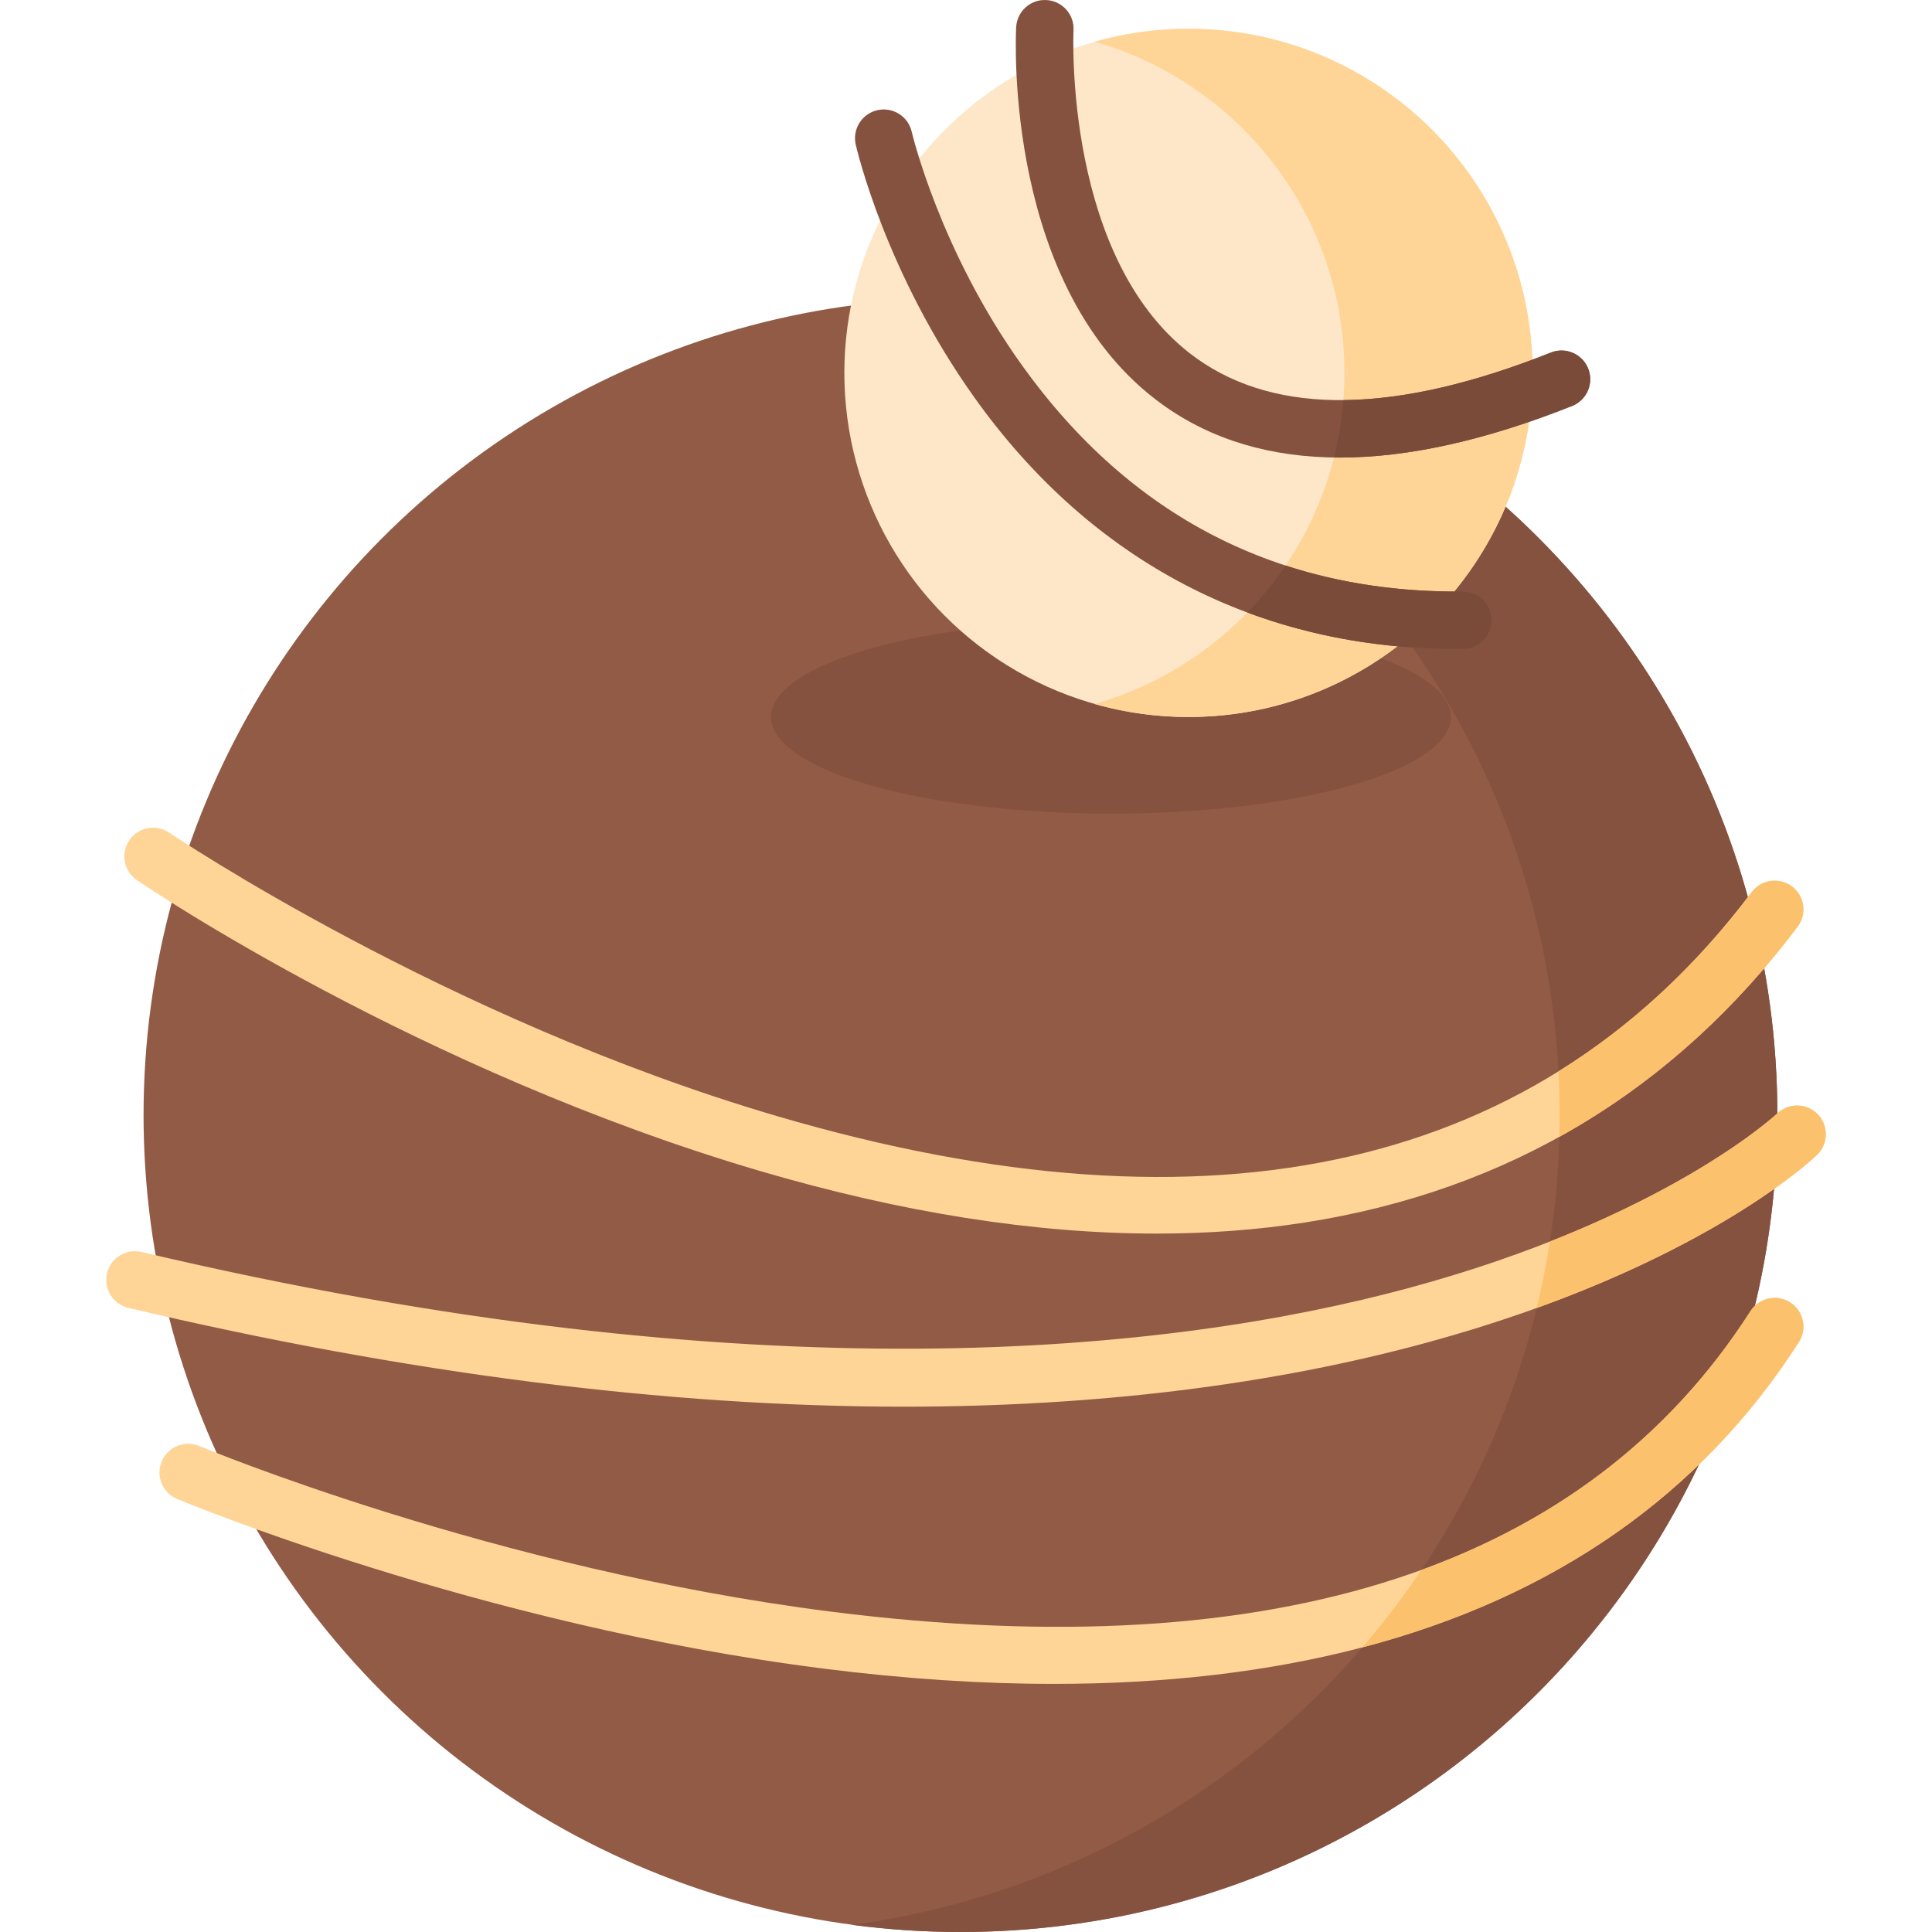 <svg id="Capa_1" enable-background="new 0 0 512 512" height="512" viewBox="0 0 512 512" width="512" xmlns="http://www.w3.org/2000/svg"><g><g><g><g><g><circle cx="254.533" cy="295.51" fill="#925b46" r="216.488"/><g fill="#865240"><path d="m471.017 295.511c0 119.565-96.924 216.489-216.489 216.489-9.789 0-19.42-.648-28.853-1.914 105.928-14.097 187.635-104.788 187.635-214.575s-81.707-200.477-187.635-214.574c9.433-1.265 19.065-1.914 28.853-1.914 119.565 0 216.489 96.923 216.489 216.488z"/><ellipse cx="294.422" cy="190.009" rx="90.102" ry="25.629"/></g></g><g><g><path d="m306.542 326.914c-32.401 0-67.637-5.555-105.24-16.62-90.218-26.549-162.013-75-165.025-77.048-3.475-2.365-4.375-7.098-2.011-10.574 2.363-3.475 7.098-4.376 10.573-2.013.721.49 73.089 49.297 161.075 75.124 116.071 34.073 202.984 14.099 258.317-59.366 2.529-3.358 7.301-4.029 10.659-1.5s4.03 7.302 1.5 10.66c-32.851 43.615-76.77 69.99-130.535 78.391-12.579 1.965-25.696 2.946-39.313 2.946z" fill="#ffd597"/></g><g><path d="m239.481 372.783c-62.731 0-131.855-8.807-205.476-26.18-4.091-.966-6.625-5.065-5.66-9.157.965-4.091 5.063-6.626 9.156-5.66 163.673 38.625 272.905 26.529 335.717 9.58 67.803-18.297 97.478-46.007 97.77-46.284 3.038-2.894 7.852-2.788 10.754.243 2.9 3.032 2.809 7.831-.214 10.74-1.272 1.223-31.957 30.191-102.946 49.618-41.256 11.289-87.803 17.044-138.35 17.1-.248 0-.501 0-.751 0z" fill="#ffd597"/></g><g><path d="m279.237 446.248c-19.305 0-39.649-1.348-60.964-4.048-91.469-11.586-170.572-44.633-171.36-44.966-3.873-1.633-5.688-6.096-4.055-9.969 1.633-3.874 6.098-5.688 9.97-4.057.772.325 78.212 32.649 167.659 43.928 118.094 14.893 199.988-11.916 243.418-79.678 2.269-3.54 6.977-4.568 10.515-2.301 3.539 2.269 4.569 6.976 2.301 10.515-25.921 40.444-65.001 67.704-116.154 81.025-24.44 6.364-51.652 9.551-81.33 9.551z" fill="#ffd597"/></g></g></g><g><circle cx="314.961" cy="98.811" fill="#fee7c9" r="91.198"/></g><g><path d="m406.157 98.809c0 50.365-40.828 91.203-91.193 91.203-8.649 0-17.005-1.203-24.932-3.451 38.244-10.855 66.251-46.036 66.251-87.752 0-41.717-28.006-76.886-66.251-87.742 7.927-2.248 16.283-3.451 24.932-3.451 50.365 0 91.193 40.828 91.193 91.193z" fill="#ffd597"/></g><g><path d="m386.251 171.998c-52.691 0-96.941-23.04-128.059-66.701-23.467-32.928-31.101-65.607-31.415-66.983-.934-4.098 1.631-8.178 5.729-9.113 4.094-.939 8.173 1.627 9.111 5.721.072.311 7.417 31.481 29.266 61.95 28.781 40.14 68.069 60.276 116.716 59.897h.063c4.174 0 7.576 3.368 7.61 7.55.034 4.203-3.346 7.638-7.55 7.673-.487.004-.984.006-1.471.006z" fill="#865240"/></g></g><g><path d="m355.086 121.259c-18.259 0-33.954-4.666-46.958-13.999-42.024-30.161-38.984-97.209-38.834-100.048.222-4.198 3.797-7.439 8.002-7.199 4.196.221 7.418 3.8 7.2 7.995-.031.613-2.717 61.654 32.551 86.915 21.369 15.306 52.979 14.805 93.956-1.492 3.909-1.556 8.332.354 9.885 4.26 1.554 3.906-.354 8.332-4.26 9.885-22.936 9.122-43.492 13.683-61.542 13.683z" fill="#865240"/></g></g><g fill="#fcc16d"><path d="m413.31 295.51c0-3.88-.1-7.75-.31-11.58 19.31-11.98 36.41-27.83 51.23-47.51 2.53-3.36 7.3-4.03 10.66-1.5s4.03 7.3 1.5 10.66c-17.85 23.7-38.97 42.31-63.16 55.71.05-1.92.08-3.85.08-5.78z"/><path d="m476.72 355.67c-25.84 40.33-64.76 67.54-115.68 80.91 5.6-6.51 10.82-13.36 15.63-20.52 37.53-13.65 66.68-36.54 87.23-68.6 2.27-3.54 6.98-4.57 10.52-2.3s4.57 6.97 2.3 10.51z"/><path d="m481.53 306.07c-1.08 1.04-23.6 22.3-74.3 40.57 1.41-5.78 2.57-11.66 3.5-17.61 41.39-16.32 60.03-33.73 60.26-33.95 3.04-2.89 7.85-2.79 10.75.24 2.9 3.04 2.81 7.84-.21 10.75z"/></g><g fill="#7b4b39"><path d="m395.27 164.32c.04 4.2-3.34 7.64-7.55 7.67-.49.01-.98.01-1.47.01-19.86 0-38.51-3.27-55.71-9.68 3.73-3.84 7.12-8.01 10.13-12.45 14.5 4.72 30.16 7.03 46.93 6.9h.06c4.18 0 7.58 3.37 7.61 7.55z"/><path d="m416.63 107.58c-22.94 9.12-43.49 13.68-61.54 13.68-.54 0-1.07 0-1.6-.01 1.26-4.92 2.1-10.01 2.51-15.22 15.85-.13 34.22-4.33 55-12.6 3.91-1.55 8.33.36 9.89 4.26 1.55 3.91-.36 8.33-4.26 9.89z"/></g></g></svg>